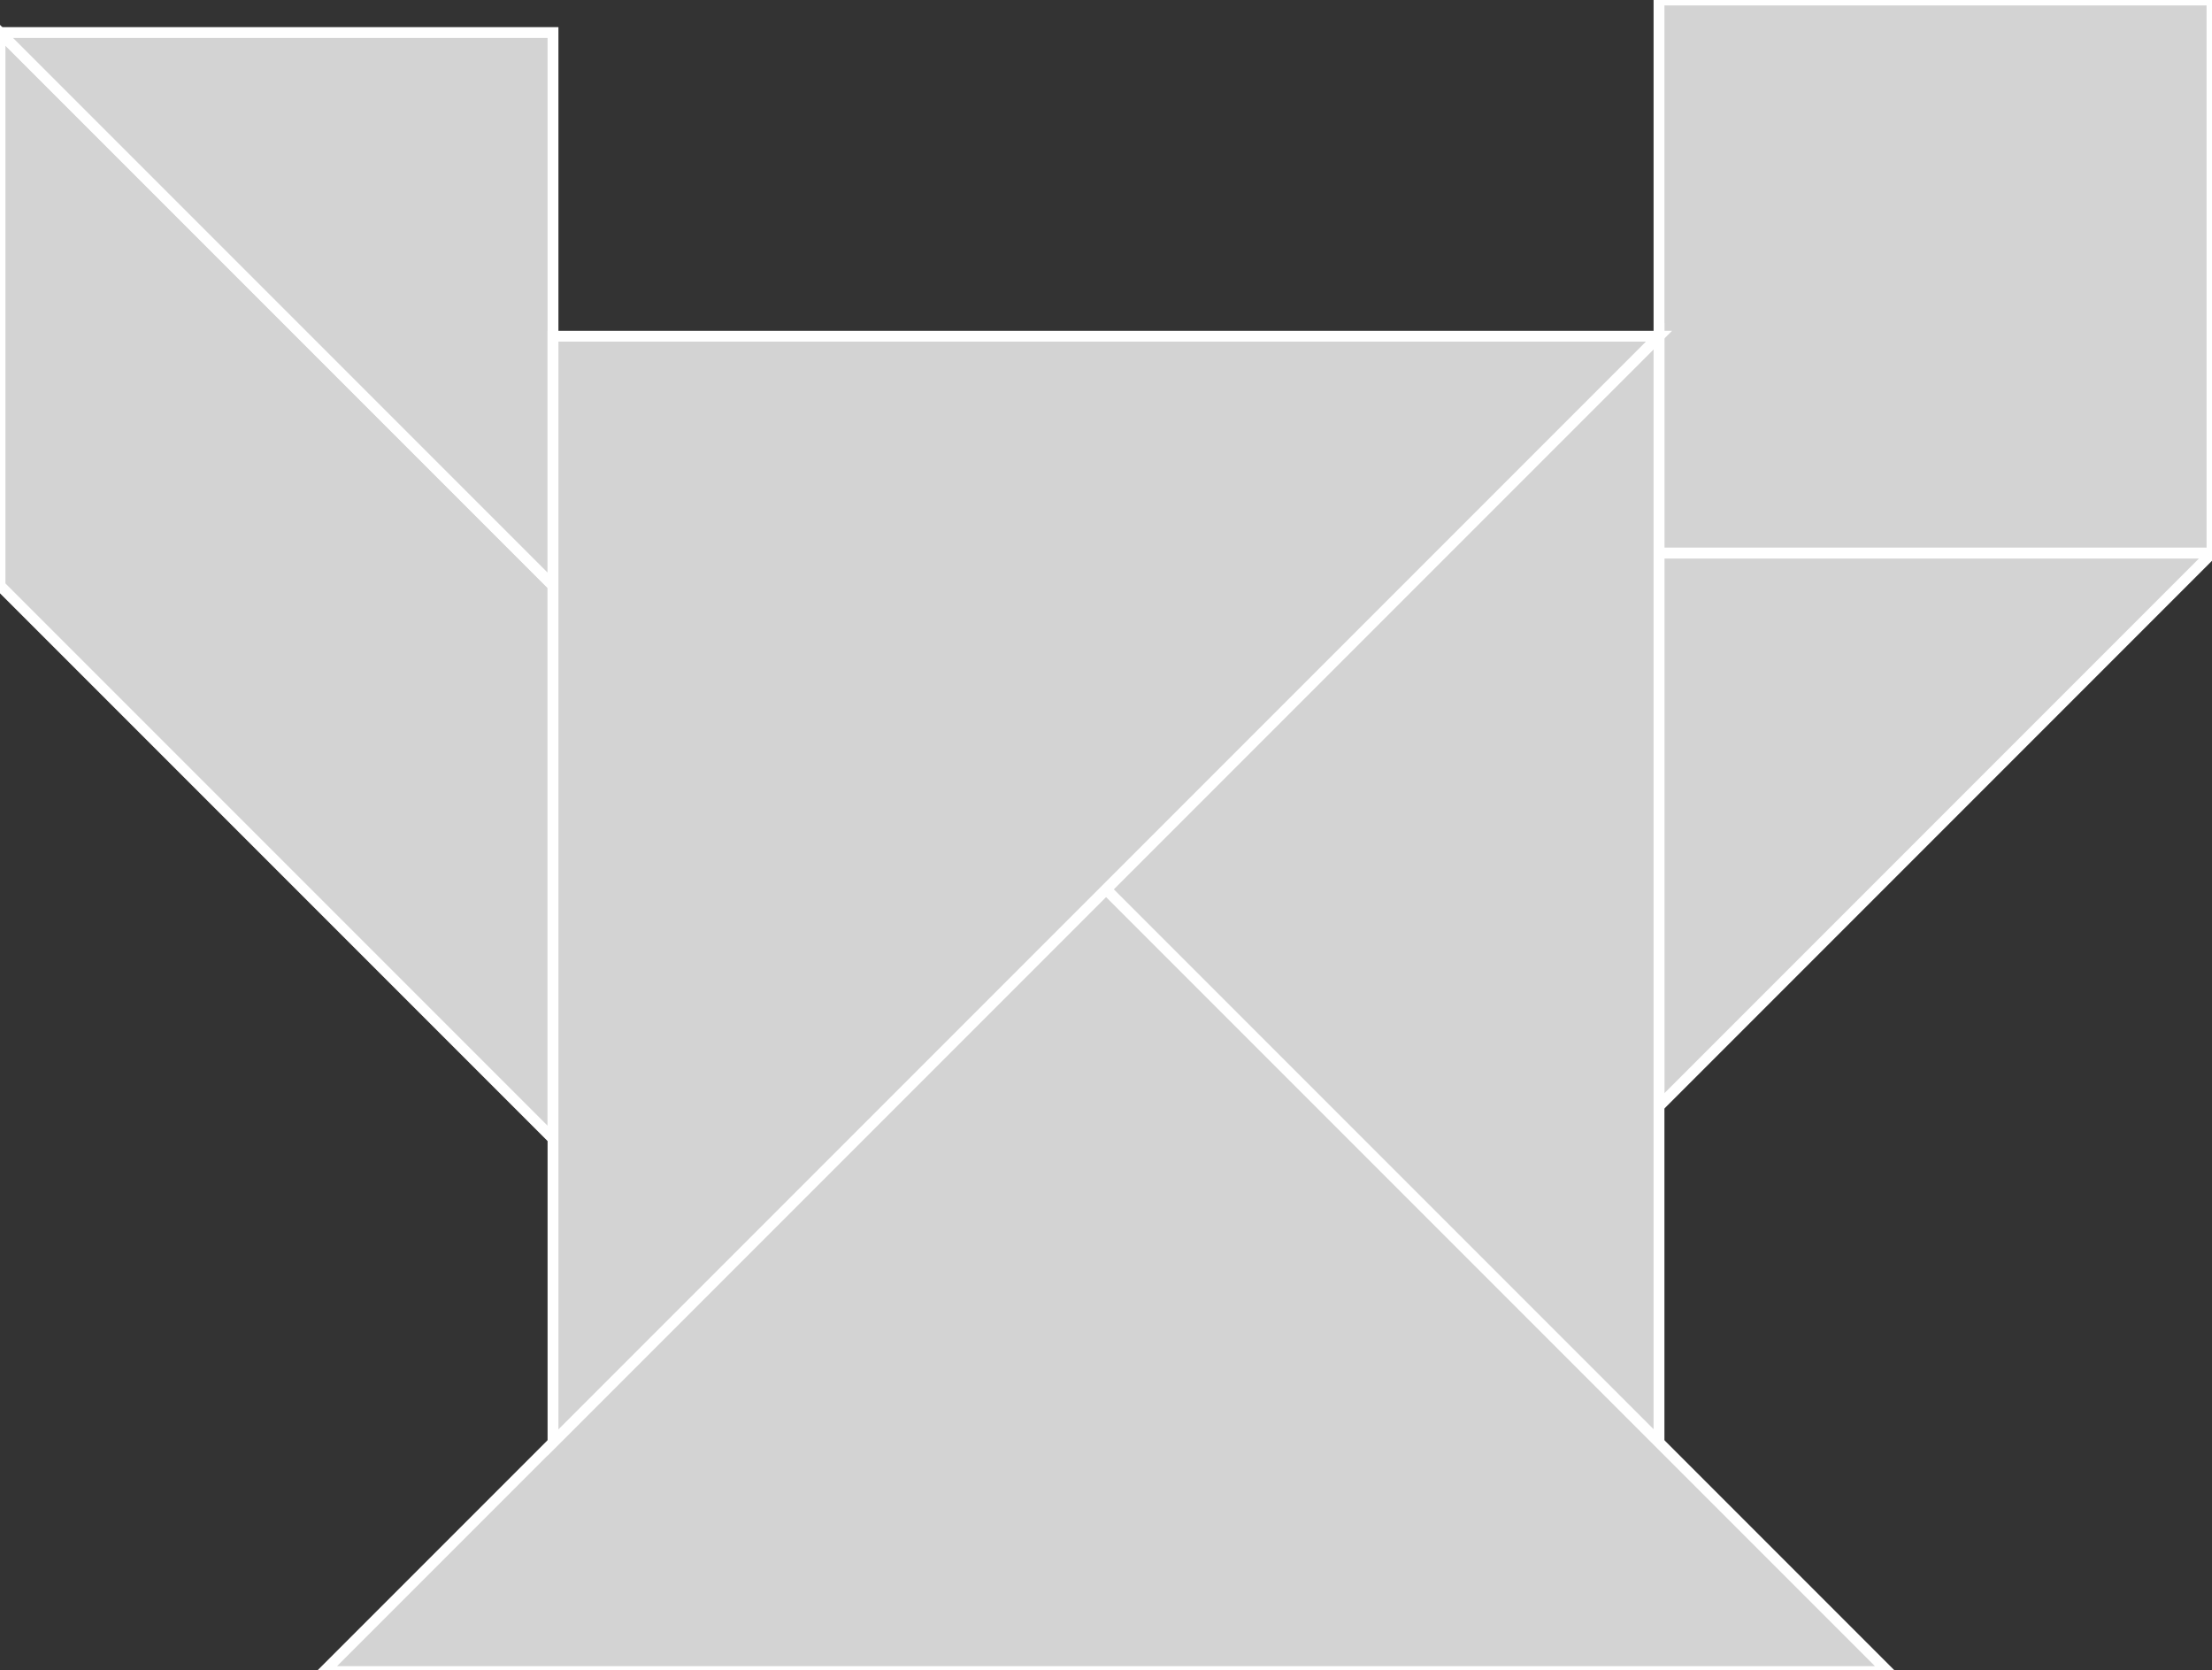 <?xml version="1.0" encoding="utf-8" ?>
<svg baseProfile="full" height="154" version="1.1" width="204" xmlns="http://www.w3.org/2000/svg" xmlns:ev="http://www.w3.org/2001/xml-events" xmlns:xlink="http://www.w3.org/1999/xlink"><rect width="100%" height="100%" fill="#333333" stroke="none"/><defs /><polygon fill="lightgray"  id="1" points="204.0,0.0 153.0,0.0 153.0,51.0 204.0,51.0" stroke = "white" strokewidth = "1" /><polygon fill="lightgray"  id="2" points="0.0,54.0 51.0,105.0 51.0,54.0 0.0,3.0" stroke = "white" strokewidth = "1" /><polygon fill="lightgray"  id="3" points="51.0,54.0 51.0,3.0 0.0,3.0" stroke = "white" strokewidth = "1" /><polygon fill="lightgray"  id="4" points="153.0,102.0 204.0,51.0 153.0,51.0" stroke = "white" strokewidth = "1" /><polygon fill="lightgray"  id="5" points="153.0,133.0 102.0,82.0 153.0,31.0" stroke = "white" strokewidth = "1" /><polygon fill="lightgray"  id="6" points="29.875,154.125 174.125,154.125 102.0,82.0" stroke = "white" strokewidth = "1" /><polygon fill="lightgray"  id="7" points="51.0,133.0 51.0,31.0 153.0,31.0" stroke = "white" strokewidth = "1" /></svg>